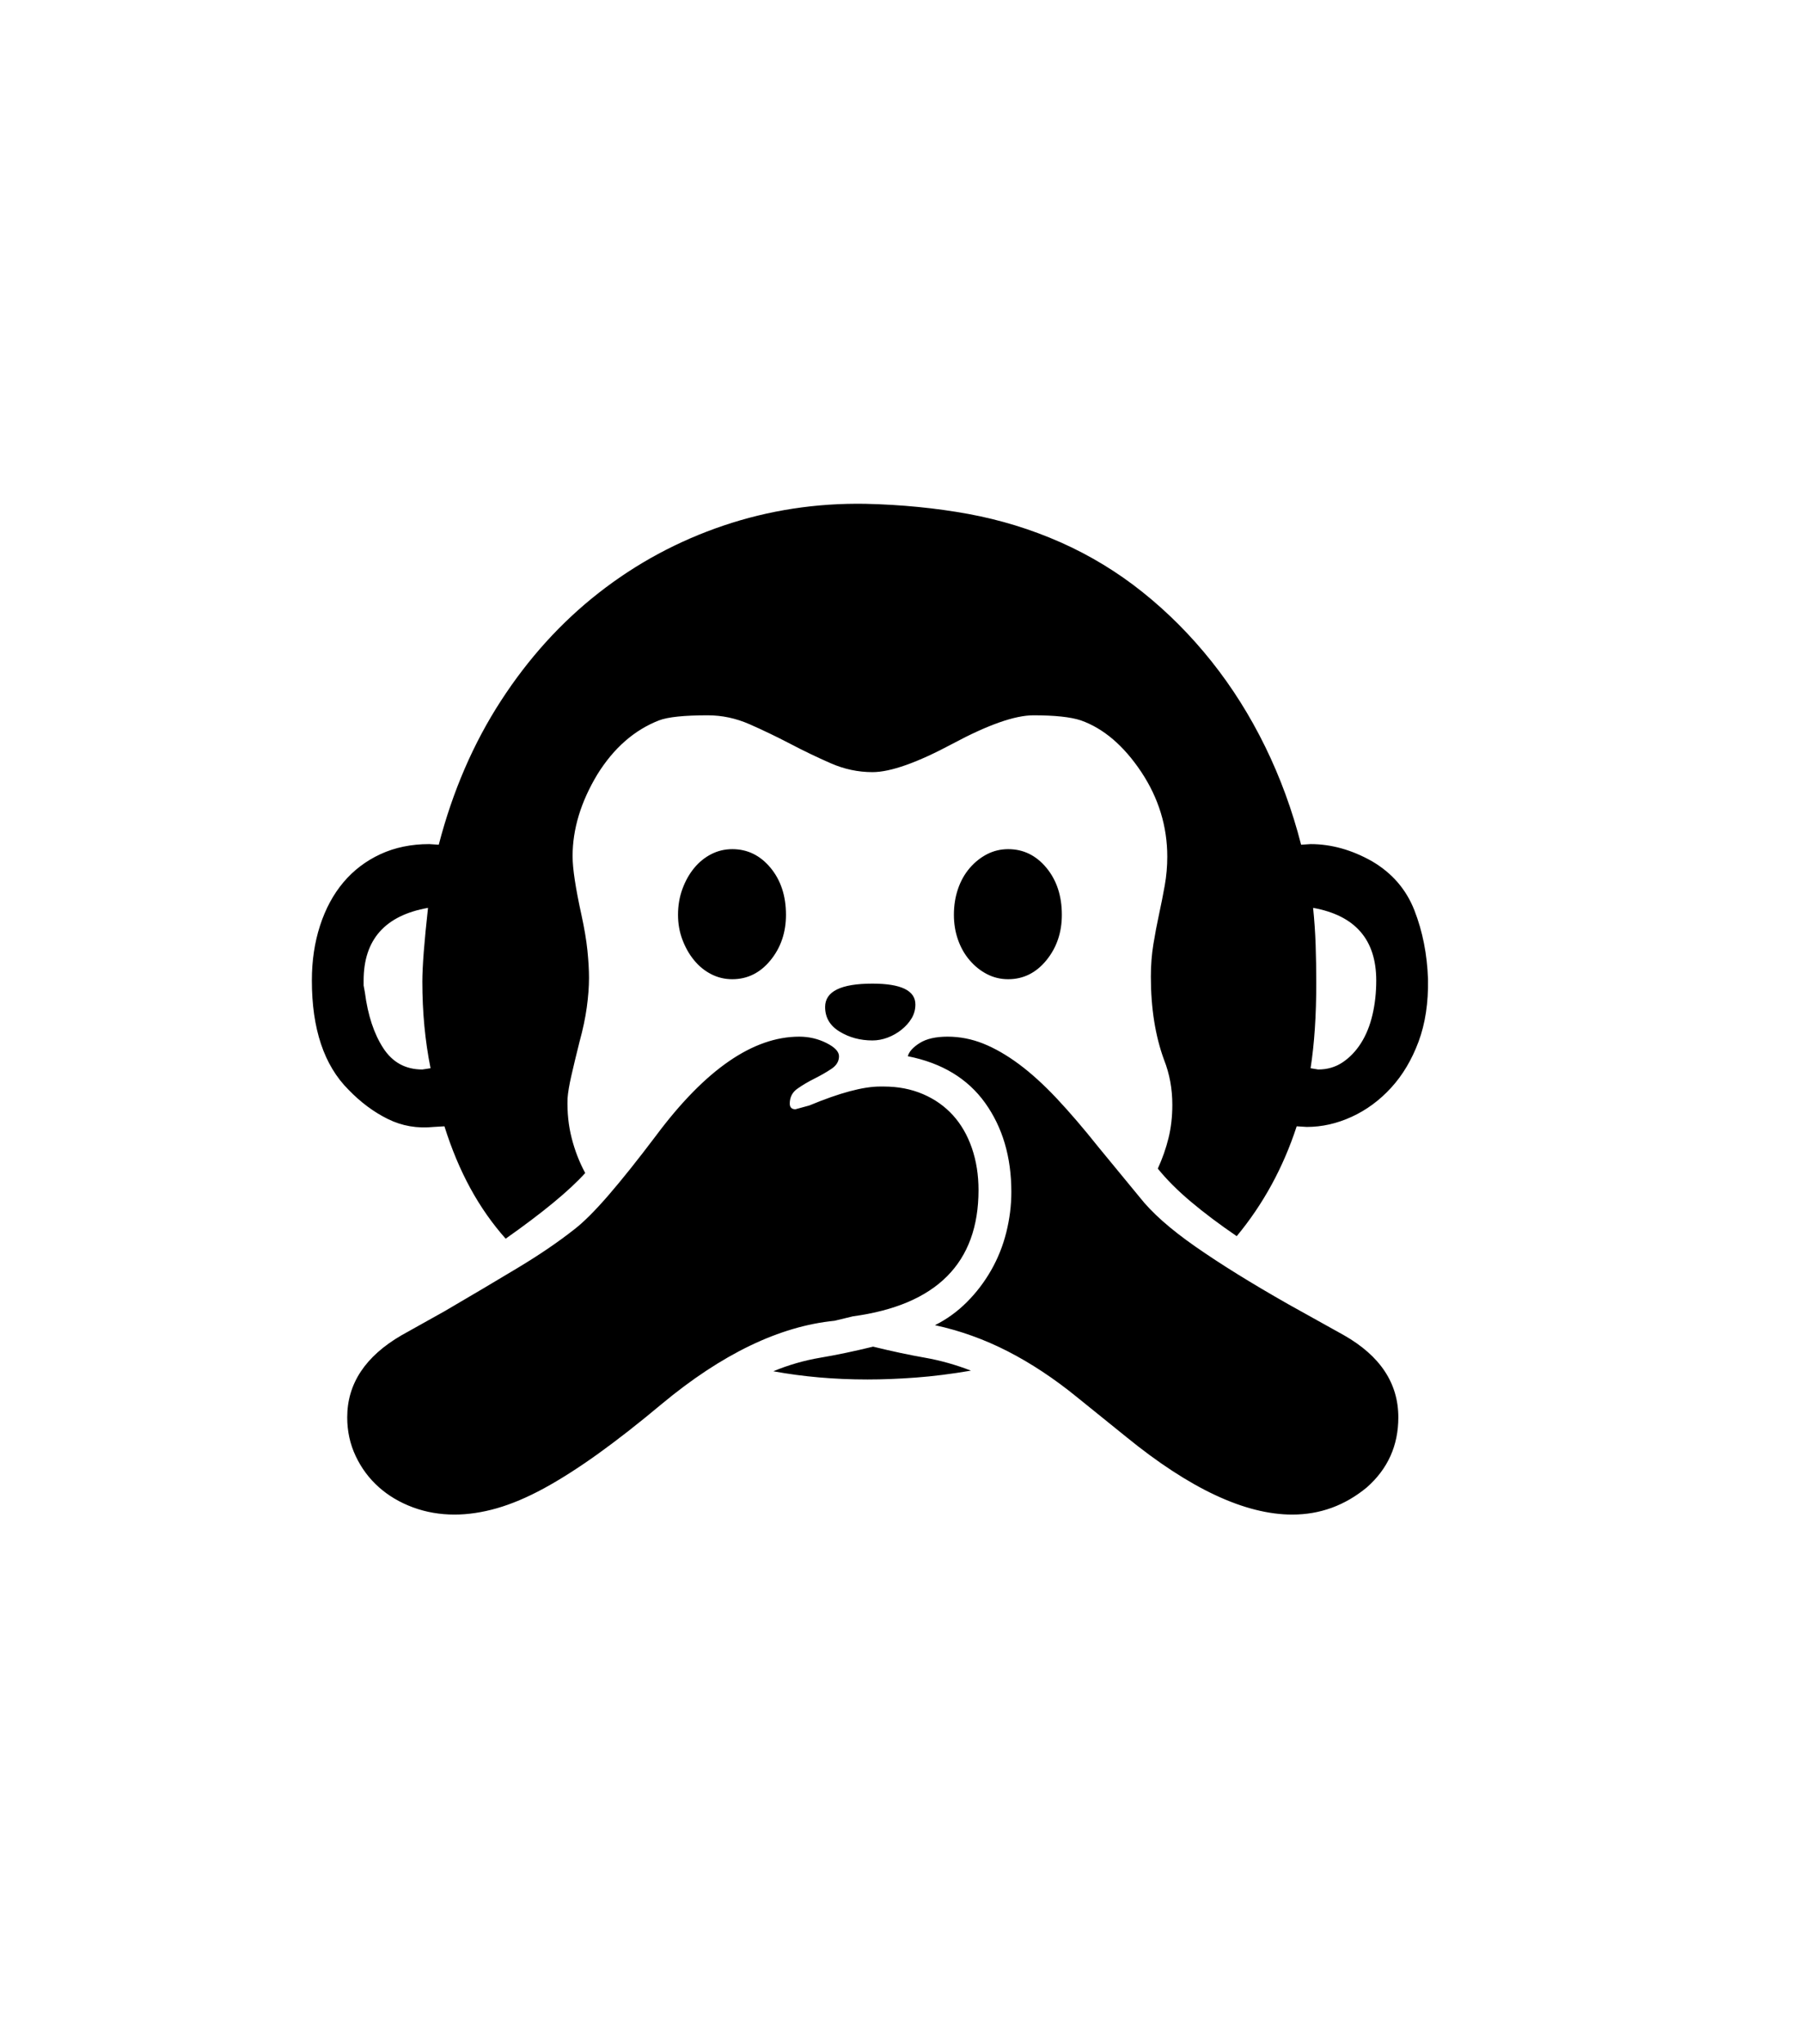 <svg xmlns="http://www.w3.org/2000/svg" xmlns:xlink="http://www.w3.org/1999/xlink" viewBox="0 0 357 404.75" version="1.1">
<defs>
<g>
<symbol overflow="visible" id="glyph0-0">
<path style="stroke:none;" d="M 102.125 -198.625 L 102.125 15.875 L 210.375 15.875 L 210.375 -198.625 Z M 84.375 33.625 L 84.375 -216.375 L 228.125 -216.375 L 228.125 33.625 Z M 84.375 33.625 "/>
</symbol>
<symbol overflow="visible" id="glyph0-1">
<path style="stroke:none;" d="M 156.875 -24.375 C 160.625 -23.457 164.039 -22.727 167.125 -22.188 C 170.207 -21.645 173.25 -20.789 176.25 -19.625 C 172.332 -18.957 168.688 -18.5 165.312 -18.25 C 161.938 -18 158.75 -17.875 155.75 -17.875 C 149.25 -17.875 143.039 -18.414 137.125 -19.5 C 140.125 -20.75 143.227 -21.645 146.438 -22.188 C 149.645 -22.727 153.125 -23.457 156.875 -24.375 Z M 156.75 -85 C 154.332 -85 152.164 -85.582 150.25 -86.75 C 148.332 -87.914 147.375 -89.539 147.375 -91.625 C 147.375 -94.707 150.5 -96.25 156.75 -96.25 C 162.414 -96.25 165.25 -94.875 165.25 -92.125 C 165.25 -91.125 165 -90.207 164.5 -89.375 C 164 -88.539 163.332 -87.789 162.5 -87.125 C 161.664 -86.457 160.75 -85.938 159.75 -85.562 C 158.75 -85.188 157.75 -85 156.75 -85 Z M 67.625 -79.25 L 69.25 -79.5 C 68.164 -84.914 67.625 -90.625 67.625 -96.625 C 67.625 -99.625 68 -104.5 68.75 -111.25 C 60.25 -109.75 56 -104.957 56 -96.875 L 56 -95.875 L 56.25 -94.5 C 56.832 -90 58.039 -86.332 59.875 -83.5 C 61.707 -80.664 64.289 -79.25 67.625 -79.25 Z M 256.5 -96.875 C 256.5 -104.957 252.332 -109.75 244 -111.25 C 244.25 -108.832 244.414 -106.395 244.5 -103.938 C 244.582 -101.477 244.625 -98.957 244.625 -96.375 C 244.625 -89.957 244.25 -84.332 243.5 -79.5 L 245 -79.25 C 246.832 -79.25 248.457 -79.727 249.875 -80.688 C 251.289 -81.645 252.5 -82.914 253.5 -84.5 C 254.5 -86.082 255.25 -87.938 255.75 -90.062 C 256.25 -92.188 256.5 -94.457 256.5 -96.875 Z M 129 -97.125 C 127.5 -97.125 126.102 -97.457 124.812 -98.125 C 123.52 -98.789 122.395 -99.707 121.438 -100.875 C 120.477 -102.039 119.707 -103.395 119.125 -104.938 C 118.539 -106.477 118.25 -108.125 118.25 -109.875 C 118.25 -111.707 118.539 -113.414 119.125 -115 C 119.707 -116.582 120.477 -117.957 121.438 -119.125 C 122.395 -120.289 123.52 -121.207 124.812 -121.875 C 126.102 -122.539 127.5 -122.875 129 -122.875 C 132 -122.875 134.52 -121.645 136.562 -119.188 C 138.602 -116.727 139.625 -113.625 139.625 -109.875 C 139.625 -106.375 138.602 -103.375 136.562 -100.875 C 134.52 -98.375 132 -97.125 129 -97.125 Z M 183.625 -97.125 C 182.125 -97.125 180.727 -97.457 179.438 -98.125 C 178.145 -98.789 177 -99.707 176 -100.875 C 175 -102.039 174.227 -103.395 173.688 -104.938 C 173.145 -106.477 172.875 -108.125 172.875 -109.875 C 172.875 -111.707 173.145 -113.414 173.688 -115 C 174.227 -116.582 175 -117.957 176 -119.125 C 177 -120.289 178.145 -121.207 179.438 -121.875 C 180.727 -122.539 182.125 -122.875 183.625 -122.875 C 186.625 -122.875 189.145 -121.645 191.188 -119.188 C 193.227 -116.727 194.25 -113.625 194.25 -109.875 C 194.25 -106.375 193.227 -103.375 191.188 -100.875 C 189.145 -98.375 186.625 -97.125 183.625 -97.125 Z M 260.875 -10.375 C 260.875 -4.789 258.789 -0.164 254.625 3.5 C 250.289 7.082 245.375 8.875 239.875 8.875 C 230.539 8.875 219.582 3.75 207 -6.5 L 197.25 -14.375 C 192.75 -18.039 188.188 -21.062 183.562 -23.438 C 178.938 -25.812 174.125 -27.539 169.125 -28.625 C 171.457 -29.789 173.562 -31.312 175.438 -33.188 C 177.312 -35.062 178.914 -37.164 180.25 -39.5 C 181.582 -41.832 182.582 -44.332 183.25 -47 C 183.914 -49.664 184.25 -52.332 184.25 -55 C 184.25 -61.914 182.52 -67.789 179.062 -72.625 C 175.602 -77.457 170.5 -80.539 163.75 -81.875 C 164 -82.789 164.789 -83.664 166.125 -84.5 C 167.457 -85.332 169.289 -85.75 171.625 -85.75 C 174.039 -85.75 176.395 -85.289 178.688 -84.375 C 180.977 -83.457 183.332 -82.102 185.75 -80.312 C 188.164 -78.52 190.664 -76.25 193.25 -73.5 C 195.832 -70.75 198.582 -67.539 201.5 -63.875 L 209.625 -54 C 212.039 -50.914 215.727 -47.645 220.688 -44.188 C 225.645 -40.727 231.789 -36.914 239.125 -32.75 L 250.125 -26.625 C 257.289 -22.539 260.875 -17.125 260.875 -10.375 Z M 74 8.875 C 71.082 8.875 68.332 8.395 65.75 7.438 C 63.164 6.477 60.914 5.145 59 3.438 C 57.082 1.727 55.562 -0.312 54.438 -2.688 C 53.312 -5.062 52.75 -7.625 52.75 -10.375 C 52.75 -17.039 56.332 -22.457 63.5 -26.625 L 72 -31.375 C 77.414 -34.539 82.27 -37.414 86.562 -40 C 90.852 -42.582 94.582 -45.125 97.75 -47.625 C 99.582 -49.039 101.832 -51.289 104.5 -54.375 C 107.164 -57.457 110.289 -61.375 113.875 -66.125 C 123.625 -79.207 133.082 -85.75 142.25 -85.75 C 144.164 -85.75 145.957 -85.332 147.625 -84.5 C 149.289 -83.664 150.125 -82.789 150.125 -81.875 C 150.125 -80.875 149.625 -80.039 148.625 -79.375 C 147.625 -78.707 146.5 -78.062 145.25 -77.438 C 144 -76.812 142.875 -76.145 141.875 -75.438 C 140.875 -74.727 140.375 -73.75 140.375 -72.5 C 140.375 -71.75 140.75 -71.375 141.5 -71.375 L 144.25 -72.125 C 150.25 -74.625 154.914 -75.875 158.25 -75.875 L 159 -75.875 C 161.832 -75.875 164.414 -75.375 166.75 -74.375 C 169.082 -73.375 171.062 -71.977 172.688 -70.188 C 174.312 -68.395 175.562 -66.227 176.438 -63.688 C 177.312 -61.145 177.75 -58.375 177.75 -55.375 C 177.75 -40.957 169.457 -32.625 152.875 -30.375 L 149.25 -29.5 C 138.332 -28.414 126.914 -22.914 115 -13 C 110.414 -9.164 106.207 -5.875 102.375 -3.125 C 98.539 -0.375 94.977 1.895 91.688 3.688 C 88.395 5.477 85.289 6.789 82.375 7.625 C 79.457 8.457 76.664 8.875 74 8.875 Z M 266.75 -97.125 C 266.832 -92.457 266.207 -88.332 264.875 -84.75 C 263.539 -81.164 261.727 -78.125 259.438 -75.625 C 257.145 -73.125 254.539 -71.207 251.625 -69.875 C 248.707 -68.539 245.75 -67.875 242.75 -67.875 L 240.75 -68 C 238.082 -59.832 234.125 -52.582 228.875 -46.25 C 225.457 -48.582 222.438 -50.852 219.812 -53.062 C 217.188 -55.27 215 -57.457 213.25 -59.625 C 214.164 -61.625 214.875 -63.645 215.375 -65.688 C 215.875 -67.727 216.125 -69.914 216.125 -72.25 C 216.125 -75.414 215.582 -78.375 214.5 -81.125 C 212.75 -85.875 211.875 -91.375 211.875 -97.625 C 211.875 -99.875 212.039 -102.02 212.375 -104.062 C 212.707 -106.102 213.082 -108.082 213.5 -110 C 213.914 -111.914 214.289 -113.812 214.625 -115.688 C 214.957 -117.562 215.125 -119.457 215.125 -121.375 C 215.125 -127.375 213.414 -132.957 210 -138.125 C 206.5 -143.375 202.5 -146.789 198 -148.375 C 196 -149.039 192.875 -149.375 188.625 -149.375 C 184.957 -149.375 179.625 -147.5 172.625 -143.75 C 165.625 -140 160.332 -138.125 156.75 -138.125 C 153.914 -138.125 151.164 -138.707 148.5 -139.875 C 145.832 -141.039 143.145 -142.332 140.438 -143.75 C 137.727 -145.164 135.039 -146.457 132.375 -147.625 C 129.707 -148.789 126.957 -149.375 124.125 -149.375 C 119.457 -149.375 116.25 -149.039 114.5 -148.375 C 109.582 -146.457 105.5 -142.875 102.25 -137.625 C 99 -132.207 97.375 -126.832 97.375 -121.5 C 97.375 -120.25 97.52 -118.664 97.812 -116.75 C 98.102 -114.832 98.539 -112.539 99.125 -109.875 C 99.707 -107.207 100.102 -104.852 100.312 -102.812 C 100.52 -100.77 100.625 -98.957 100.625 -97.375 C 100.625 -95.625 100.477 -93.688 100.188 -91.562 C 99.895 -89.438 99.414 -87.164 98.75 -84.75 C 98.082 -82.082 97.539 -79.832 97.125 -78 C 96.707 -76.164 96.457 -74.664 96.375 -73.5 C 96.289 -70.75 96.562 -68.145 97.188 -65.688 C 97.812 -63.227 98.707 -60.914 99.875 -58.75 C 98.289 -57 96.188 -55.039 93.562 -52.875 C 90.938 -50.707 87.789 -48.332 84.125 -45.75 C 81.457 -48.75 79.125 -52.082 77.125 -55.75 C 75.125 -59.414 73.414 -63.5 72 -68 L 69.875 -67.875 C 66.625 -67.539 63.602 -68.062 60.812 -69.438 C 58.02 -70.812 55.414 -72.75 53 -75.25 C 48.164 -80.082 45.75 -87.289 45.75 -96.875 C 45.75 -100.789 46.289 -104.414 47.375 -107.75 C 48.457 -111.082 50 -113.938 52 -116.312 C 54 -118.688 56.438 -120.539 59.312 -121.875 C 62.188 -123.207 65.414 -123.875 69 -123.875 L 70.875 -123.75 C 73.625 -134.332 77.727 -143.832 83.188 -152.25 C 88.645 -160.664 95.102 -167.789 102.562 -173.625 C 110.02 -179.457 118.25 -183.895 127.25 -186.938 C 136.25 -189.977 145.625 -191.414 155.375 -191.25 C 162.539 -191.082 169.312 -190.414 175.688 -189.25 C 182.062 -188.082 188.164 -186.207 194 -183.625 C 199.832 -181.039 205.25 -177.75 210.25 -173.75 C 215.25 -169.75 219.789 -165.188 223.875 -160.062 C 227.957 -154.938 231.5 -149.312 234.5 -143.188 C 237.5 -137.062 239.875 -130.582 241.625 -123.75 L 243.5 -123.875 C 247.582 -123.875 251.625 -122.75 255.625 -120.5 C 259.625 -118.164 262.438 -114.914 264.062 -110.75 C 265.688 -106.582 266.582 -102.039 266.75 -97.125 Z M 266.75 -97.125 "/>
</symbol>
</g>
</defs>
<g id="surface1">
<rect x="0" y="0" width="357" height="404.75" style="fill:rgb(100%,100%,100%);fill-opacity:1;stroke:none;"/>
<g style="fill:rgb(0%,0%,0%);fill-opacity:1;">
  <use xlink:href="#glyph0-1" x="16" y="291"/>
</g>
</g>
</svg>

